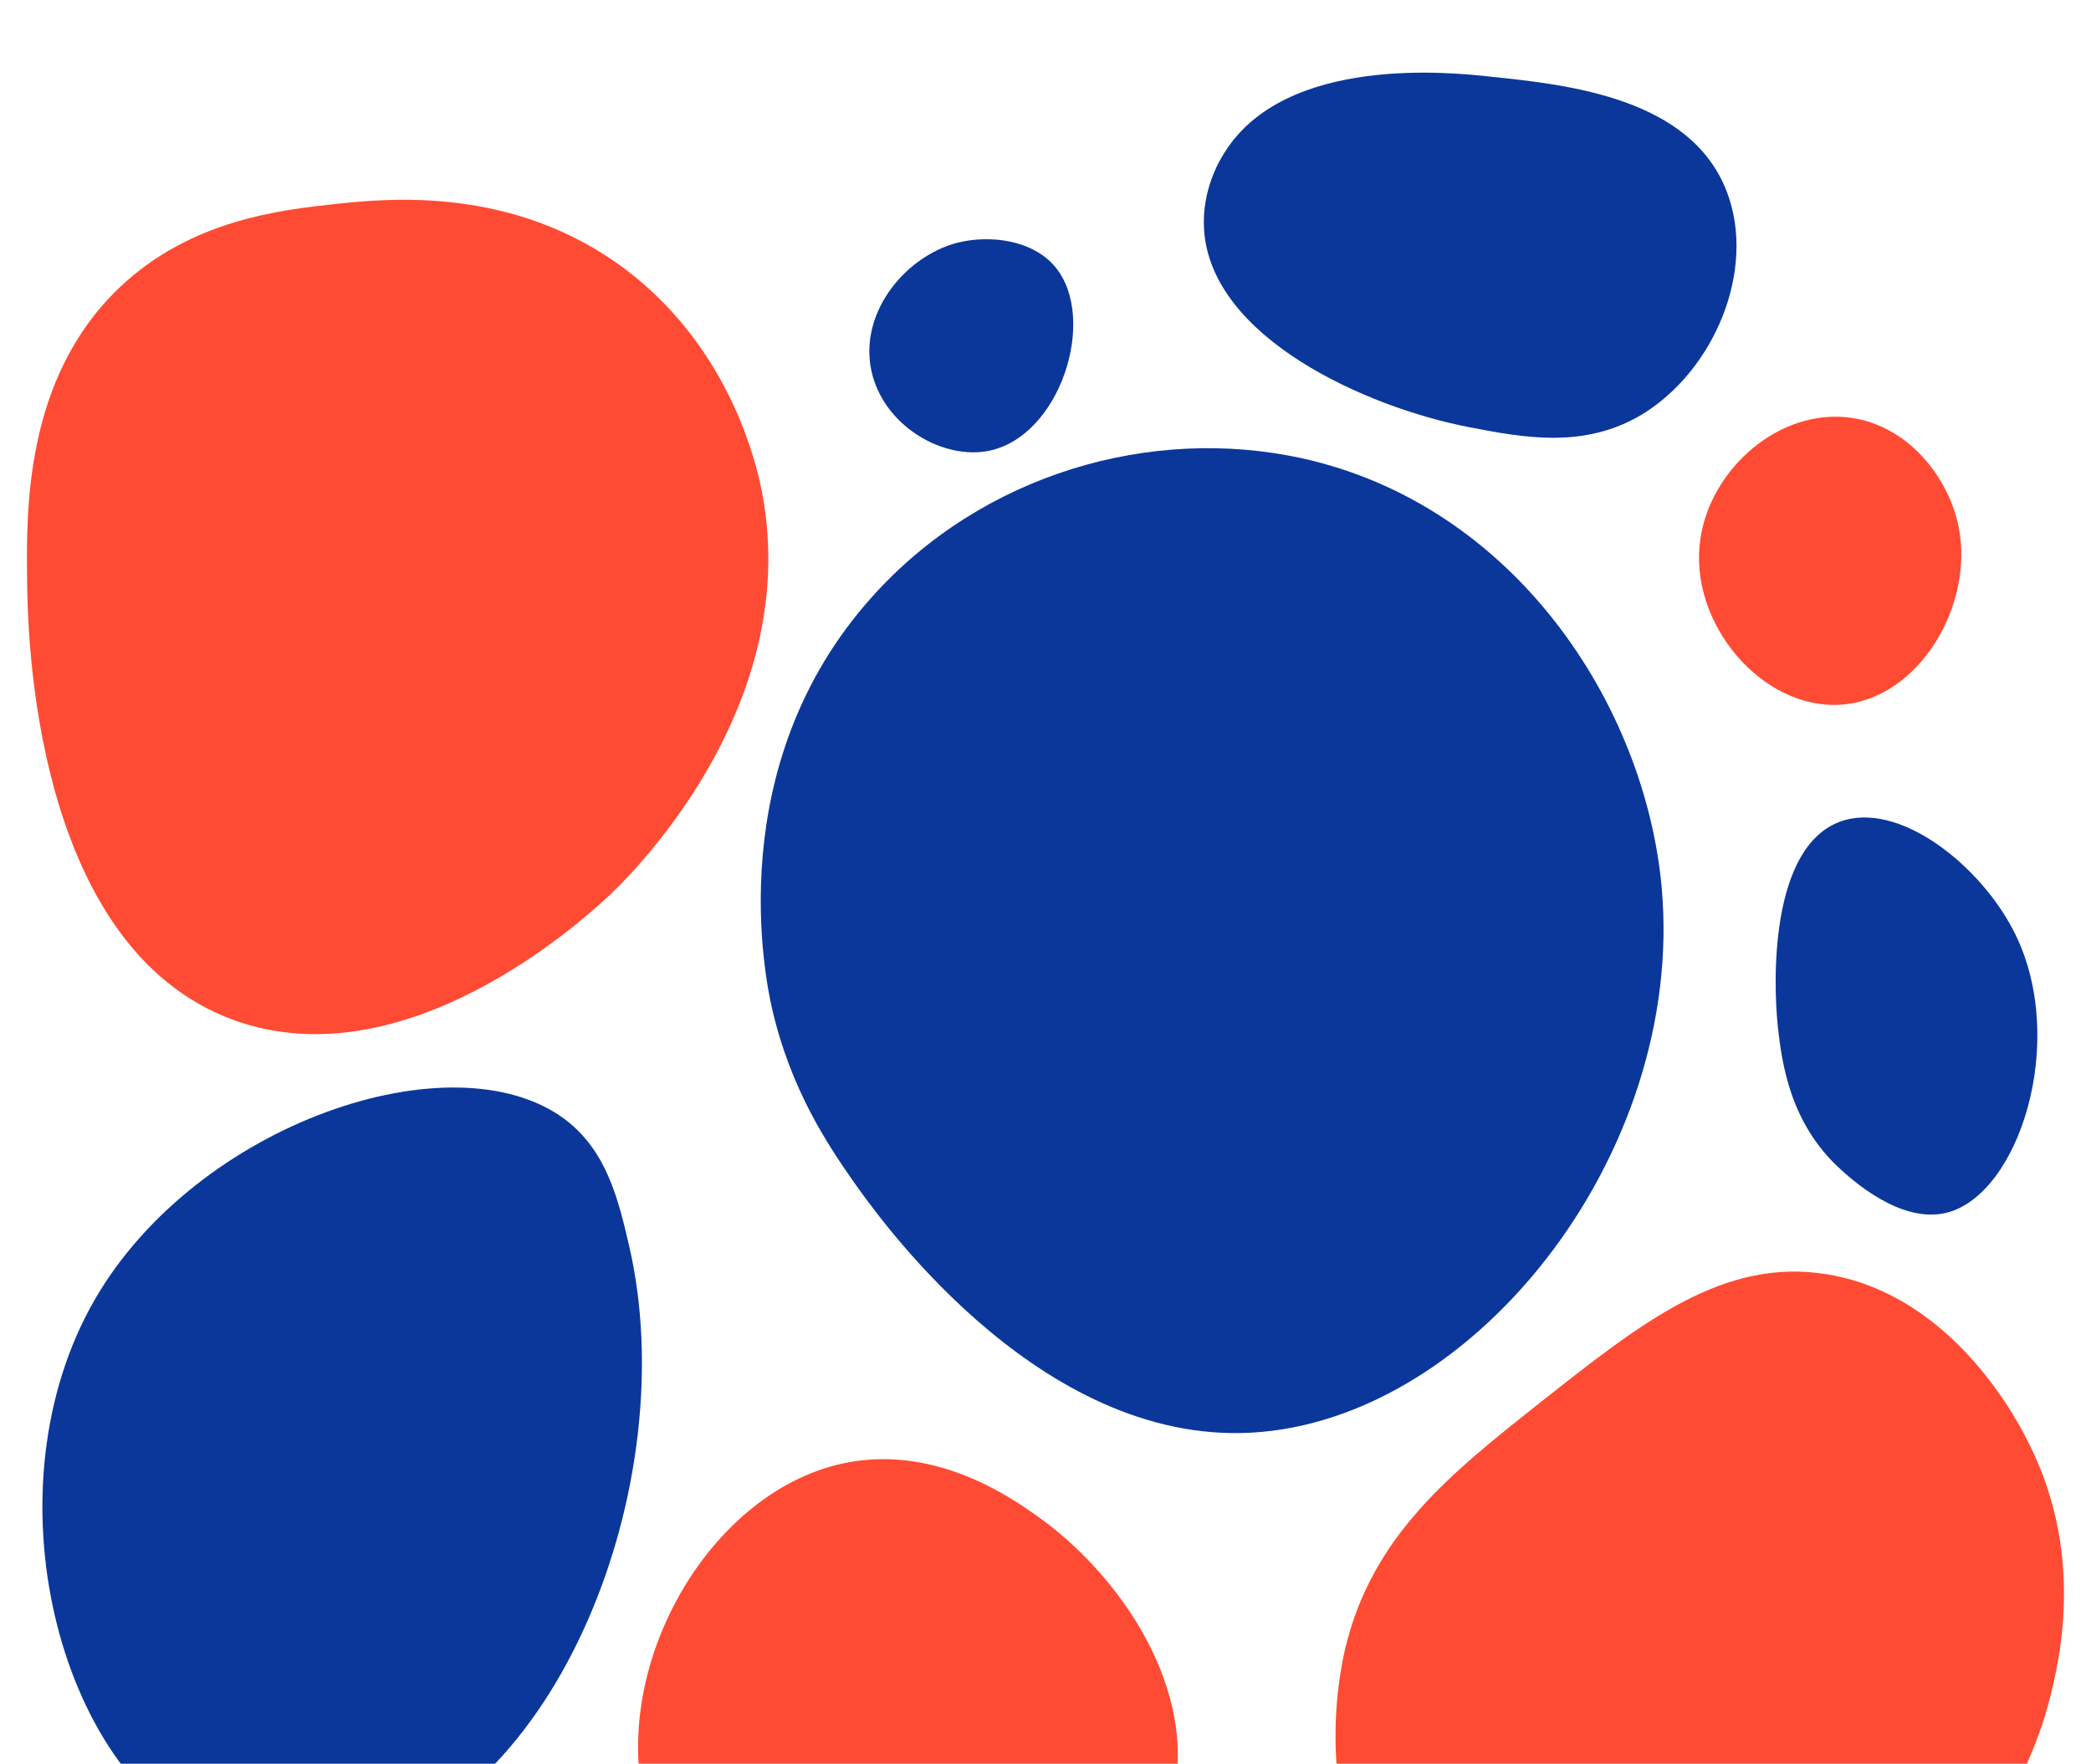 <svg width="460" height="388" viewBox="0 0 460 388" fill="none" xmlns="http://www.w3.org/2000/svg">
<path d="M167.131 105.876C178.247 155.326 137.001 194.349 133.244 197.723C128.107 202.399 89.161 238.049 51.441 224.403C7.204 208.303 6.131 139.073 5.977 128.569C5.747 112.623 5.287 83.336 26.218 63.326C42.011 48.223 62.097 46.153 73.981 44.849C85.097 43.699 112.927 40.709 137.614 59.263C159.311 75.669 165.521 98.976 167.131 105.876Z" fill="#FF4B33"/>
<path d="M257.597 397.516C248.167 431.71 197.414 447.349 166.747 430.329C149.114 420.516 143.44 402.73 142.597 399.97C132.937 367.846 155.937 327.06 187.064 321.616C206.384 318.243 222.407 329.436 227.927 333.346C245.867 345.843 264.65 371.986 257.597 397.516Z" fill="#FF4B33"/>
<path d="M379.88 42.166C386.474 59.34 377.12 81.496 361.25 91.156C348.524 98.823 335.107 96.293 322.917 93.916C300.53 89.546 266.337 74.29 264.88 50.446C264.344 41.859 268.254 35.343 269.327 33.656C282.744 11.96 319.62 15.946 327.9 16.866C345.074 18.63 371.984 21.543 379.88 42.166Z" fill="#0B379B"/>
<path d="M430.864 115.843C434.39 133.016 422.2 153.869 404.95 155.019C387.624 156.169 371.37 137.079 374.054 118.603C376.277 103.116 391.534 89.623 407.327 91.923C419.977 93.763 428.717 105.186 430.864 115.843Z" fill="#FF4B33"/>
<path d="M232.143 58.726C241.573 70.073 233.217 96.216 217.347 99.206C207.687 101.046 195.343 94.223 192.047 82.953C188.213 69.689 198.717 56.426 210.753 53.359C217.653 51.673 227.083 52.669 232.143 58.726Z" fill="#0B379B"/>
<path d="M443.361 205.543C454.938 229.156 444.128 262.89 428.181 266.8C418.061 269.253 407.405 259.516 404.721 257.063C393.681 246.943 391.995 233.603 391.151 226.243C389.925 215.126 389.618 186.453 404.721 180.78C417.601 175.95 435.925 190.363 443.361 205.543Z" fill="#0B379B"/>
<path d="M450.106 376.663C448.726 381.416 438.53 415.303 404.337 432.859C377.427 446.659 332.577 451.873 308.503 424.656C287.497 401.043 294.857 367.309 295.853 363.016C301.68 337.946 319.083 324.146 338.863 308.506C361.097 290.949 379.266 276.459 402.19 280.369C430.173 285.123 444.356 313.489 446.426 317.706C459.46 343.696 452.33 368.689 450.106 376.663Z" fill="#FF4B33"/>
<path d="M365.543 195.116C370.987 254.38 322.993 314.41 272.853 315.253C226.853 316.02 192.583 266.723 187.677 259.823C182.31 252.08 173.953 239.89 169.813 221.72C168.433 215.586 158.467 168.513 191.817 131.33C216.043 104.266 253.227 93.533 286.423 100.816C333.267 111.166 361.863 155.096 365.543 195.116Z" fill="#0B379B"/>
<path d="M138.458 274.313C150.341 326.063 122.818 397.363 76.358 407.329C72.295 408.173 59.568 410.779 46.458 404.799C12.725 389.466 -3.145 327.443 20.851 285.889C43.315 247.019 99.741 228.006 124.198 246.176C133.398 253.076 136.005 263.656 138.458 274.313Z" fill="#0B379B"/>
</svg>
